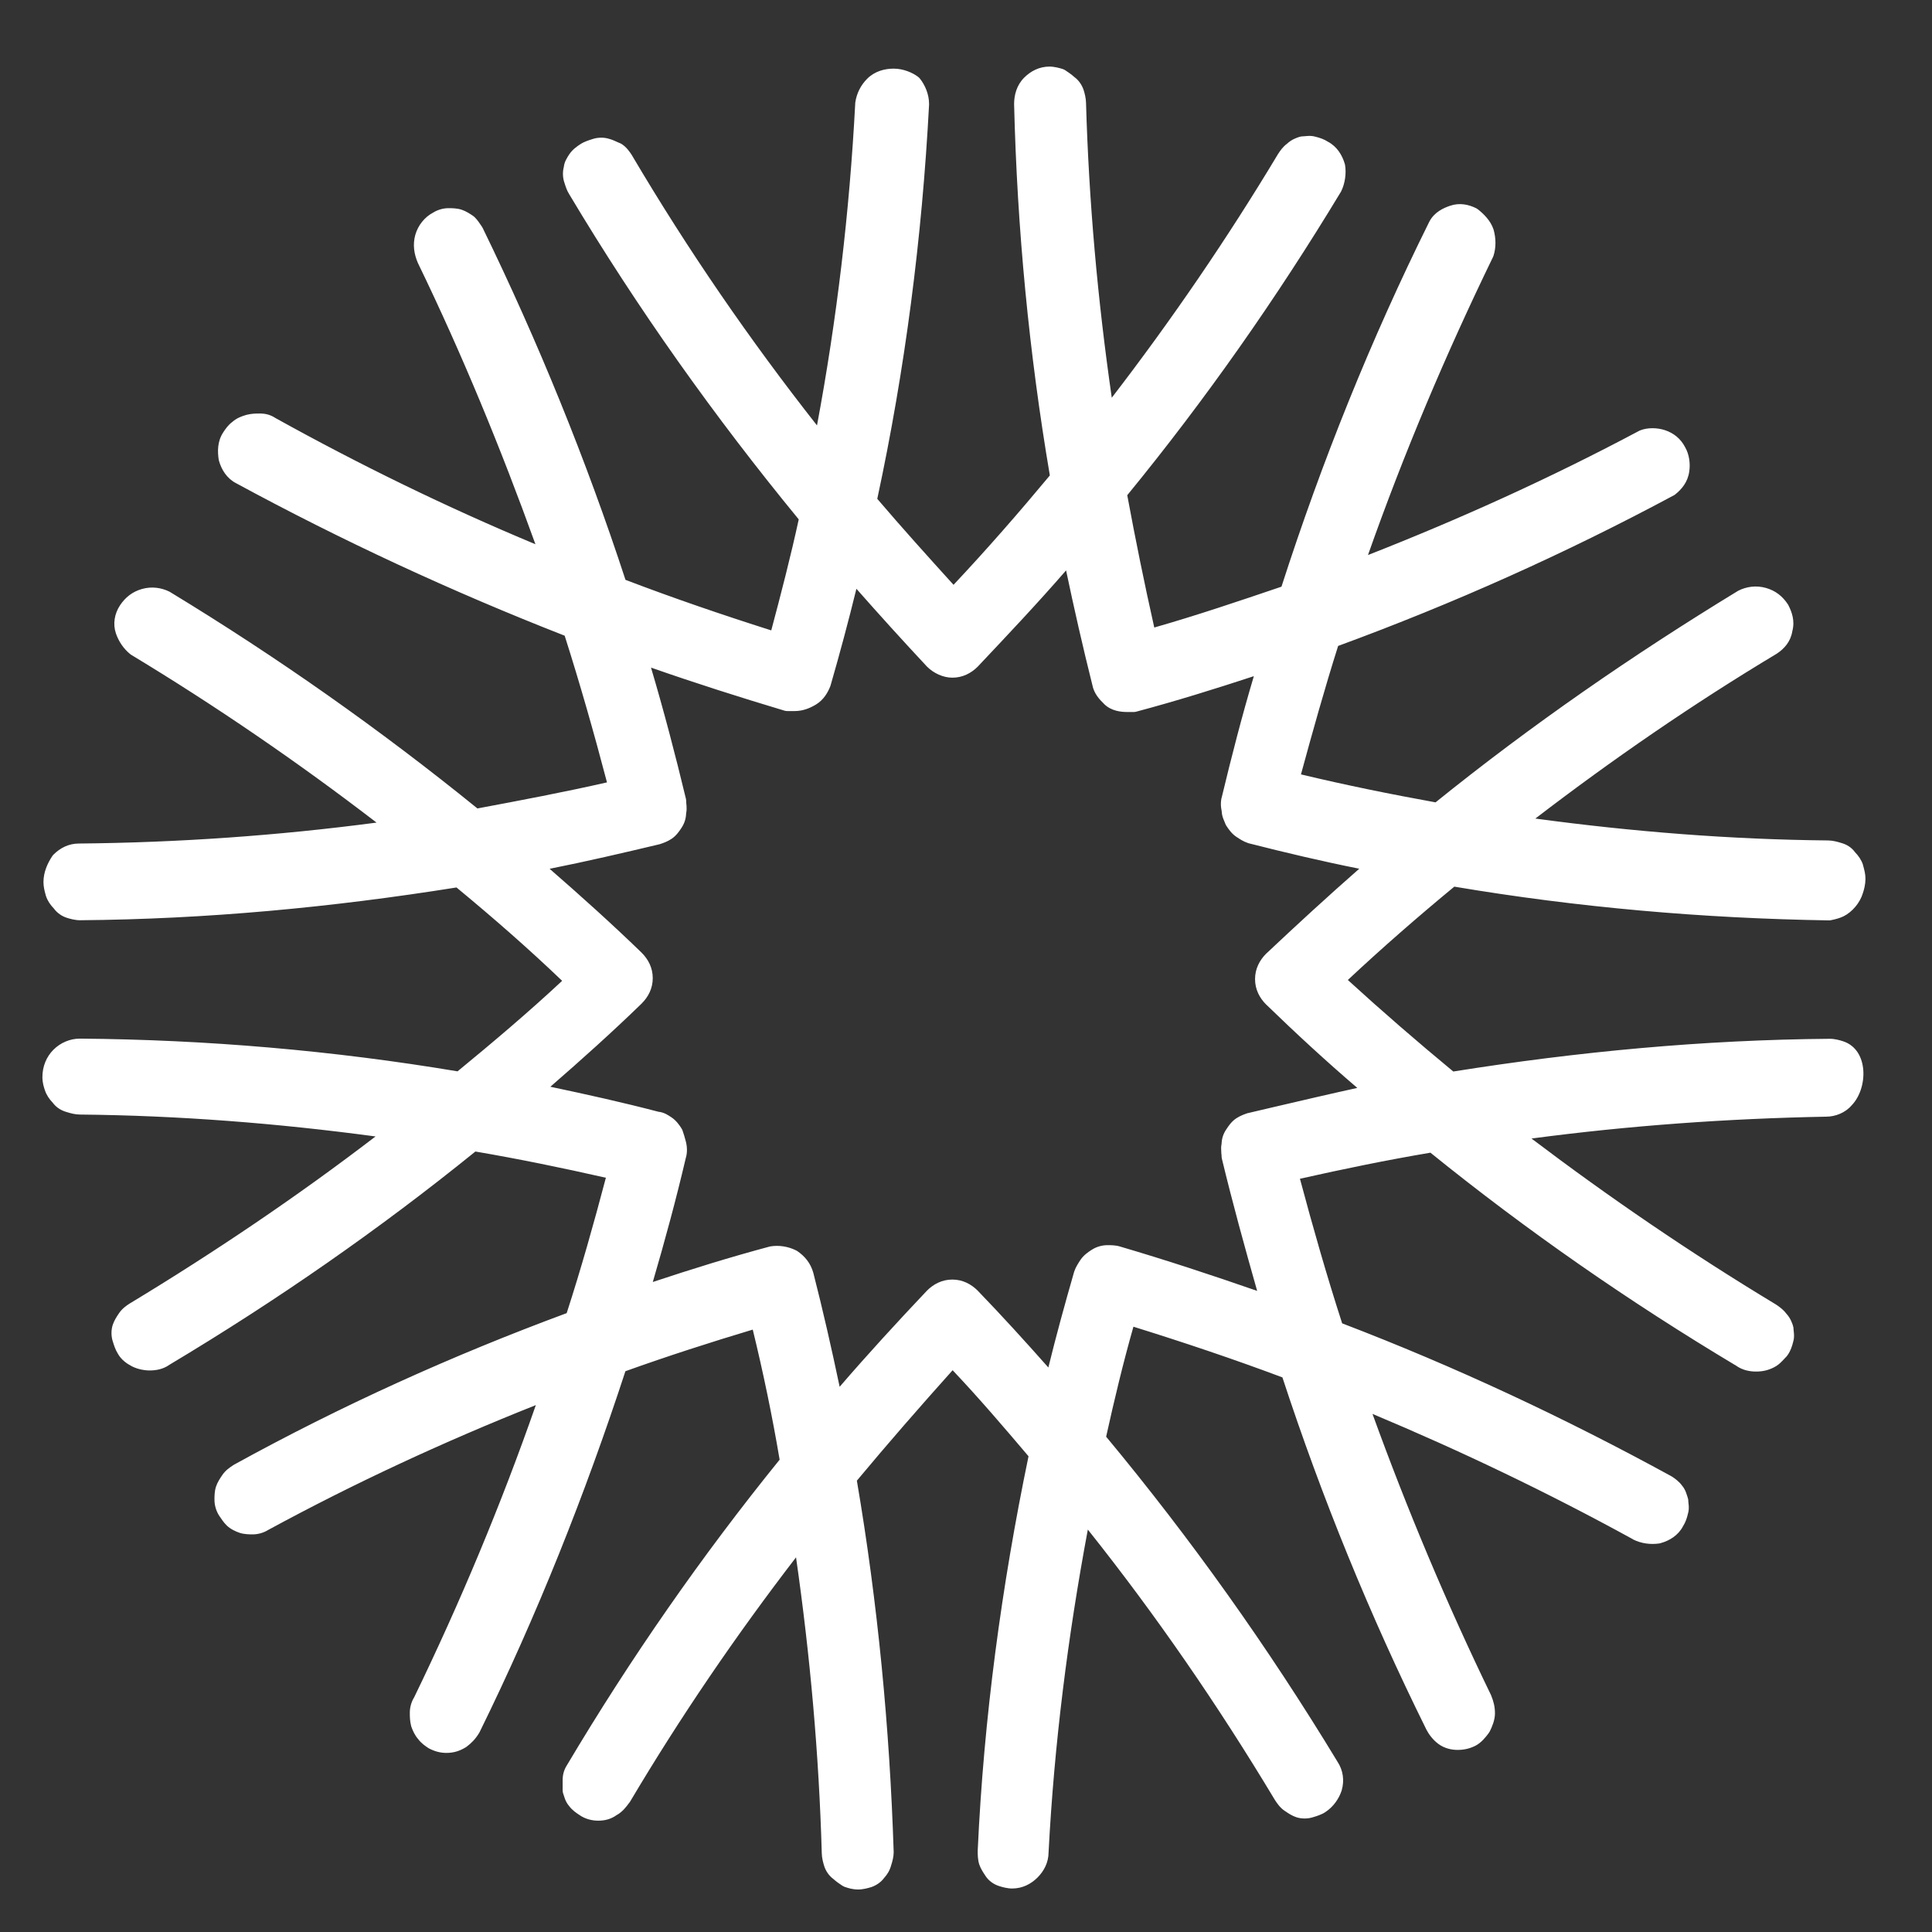 <?xml version="1.0" encoding="utf-8"?>
<!-- Generator: Adobe Illustrator 15.0.0, SVG Export Plug-In . SVG Version: 6.00 Build 0)  -->
<!DOCTYPE svg PUBLIC "-//W3C//DTD SVG 1.1//EN" "http://www.w3.org/Graphics/SVG/1.1/DTD/svg11.dtd">
<svg version="1.1" id="Layer_1" xmlns="http://www.w3.org/2000/svg" xmlns:xlink="http://www.w3.org/1999/xlink" x="0px" y="0px"
	 width="80px" height="80px" viewBox="0 0 80 80" enable-background="new 0 0 80 80" xml:space="preserve">
<rect x="0" y="0" width="80" height="80" fill="#333333" stroke="none"/>
<path display="none" fill="#4369B2" d="M13.398,40.416L1.807,20.319c-0.043-0.075-0.018-0.171,0.057-0.214
	c0.024-0.014,0.053-0.022,0.081-0.021l9.064,0.002c0.056,0.001,0.107,0.031,0.135,0.079l11.674,20.263
	c0.028,0.049,0.028,0.108,0,0.157l-11.677,20.25c-0.028,0.049-0.08,0.079-0.135,0.081l-9.058-0.015c-0.086,0-0.157-0.07-0.156-0.157
	c0-0.028,0.007-0.053,0.021-0.077l11.585-20.094C13.426,40.524,13.426,40.464,13.398,40.416z"/>
<path display="none" fill="#FFFFFF" d="M33.953,20.089h7.654c0.054,0,0.098,0.044,0.098,0.097v40.62
	c0,0.055-0.044,0.099-0.098,0.099h-7.654c-0.053,0-0.097-0.044-0.097-0.099v-40.62C33.856,20.133,33.9,20.089,33.953,20.089z"/>
<path display="none" fill="#FFFFFF" d="M45.63,20.274c0-0.112,0.091-0.204,0.203-0.204h10.614c11.365,0,20.579,9.123,20.579,20.377
	v0.113c0,11.253-9.214,20.376-20.579,20.376H45.833c-0.112,0-0.203-0.091-0.203-0.203V20.274z M53.479,28.149v24.709
	c0,0.12,0.099,0.217,0.218,0.217l0,0h2.807c6.999,0,12.674-5.598,12.674-12.502v-0.139c0-6.905-5.675-12.501-12.674-12.501l0,0
	h-2.807C53.577,27.933,53.479,28.03,53.479,28.149L53.479,28.149z"/>
<path display="none" fill="#4369B2" d="M22.273,53.071l7.46-0.012c0.105,0,0.191,0.084,0.192,0.19l0.012,7.459
	c0.001,0.106-0.085,0.192-0.191,0.192l-7.459,0.015c-0.106,0-0.191-0.086-0.191-0.193l-0.013-7.46
	C22.083,53.157,22.167,53.071,22.273,53.071z"/>
<g>
	<path fill="#FFFFFF" d="M77.138,36.98c-0.117,0.403-0.445,0.786-0.799,0.961c-0.131,0.065-0.298,0.117-0.523,0.162
		c-0.031,0.007-0.059,0.01-0.089,0.008c-5.197-0.082-10.392-0.535-15.507-1.397c-1.506,1.244-2.974,2.522-4.409,3.865
		c1.431,1.307,2.867,2.549,4.367,3.79c5.152-0.821,10.352-1.313,15.593-1.355h0.003c0.195,0,0.415,0.059,0.551,0.105
		c1.066,0.354,1.03,1.945,0.351,2.647c-0.261,0.309-0.673,0.473-1.063,0.473c-4.092,0.078-8.145,0.368-12.197,0.905
		c3.226,2.443,6.594,4.743,10.104,6.861c0.006,0.005,0.012,0.008,0.017,0.011l0.017,0.011c0.106,0.072,0.278,0.187,0.409,0.362
		c0.176,0.189,0.237,0.379,0.281,0.504v0.008c0.017,0.045,0.022,0.09,0.022,0.134c0,0.022,0.003,0.039,0.006,0.064
		c0.003,0.024,0.006,0.059,0.011,0.114c0.006,0.077,0.012,0.217-0.033,0.355c-0.045,0.179-0.101,0.356-0.223,0.535
		c-0.014,0.021-0.03,0.044-0.05,0.066c-0.025,0.022-0.051,0.05-0.084,0.086v0.003c-0.033,0.034-0.069,0.072-0.111,0.114
		c-0.078,0.081-0.189,0.181-0.334,0.251c-0.226,0.114-0.456,0.17-0.731,0.17c-0.254,0-0.555-0.051-0.818-0.237
		c-4.44-2.655-8.677-5.598-12.668-8.826c-1.798,0.304-3.6,0.674-5.403,1.08c0.538,2.013,1.111,4.02,1.748,5.987
		c4.69,1.795,9.211,3.913,13.614,6.321c0.009,0.006,0.02,0.011,0.028,0.017c0.005,0.006,0.011,0.009,0.02,0.011
		c0.108,0.073,0.281,0.189,0.411,0.368c0.087,0.1,0.137,0.214,0.165,0.286c0.021,0.059,0.044,0.131,0.061,0.181
		c0.006,0.018,0.012,0.034,0.012,0.042c0.017,0.042,0.022,0.087,0.022,0.131c0,0.025,0.002,0.039,0.005,0.067
		c0.003,0.021,0.006,0.056,0.012,0.113c0.005,0.078,0.011,0.215-0.034,0.354c-0.041,0.173-0.094,0.34-0.205,0.516
		c-0.198,0.376-0.56,0.593-0.919,0.692c-0.017,0.006-0.039,0.012-0.056,0.015c-0.37,0.053-0.752,0.003-1.086-0.164
		c-0.005-0.006-0.011-0.006-0.014-0.012c-3.521-1.932-7.111-3.651-10.78-5.188c1.434,3.958,3.078,7.869,4.904,11.635
		c0.003,0.006,0.006,0.012,0.009,0.02c0.003,0.003,0.003,0.006,0.003,0.009c0.1,0.245,0.155,0.465,0.155,0.74
		s-0.125,0.563-0.211,0.735c-0.012,0.021-0.022,0.044-0.039,0.061c-0.006,0.012-0.012,0.017-0.017,0.028
		c-0.111,0.147-0.293,0.387-0.552,0.518c-0.226,0.111-0.456,0.167-0.731,0.167c-0.226,0-0.532-0.053-0.797-0.251
		c-0.228-0.172-0.393-0.395-0.501-0.606V71.6c-2.324-4.689-4.322-9.589-5.953-14.565c-2.021-0.758-4.075-1.447-6.169-2.099
		c-0.429,1.506-0.796,3.045-1.13,4.554c3.521,4.241,6.714,8.729,9.581,13.461c0.233,0.355,0.289,0.773,0.175,1.174
		c-0.002,0.006-0.002,0.015-0.005,0.02c-0.108,0.326-0.329,0.66-0.668,0.886c-0.159,0.108-0.368,0.17-0.474,0.203
		c-0.02,0.006-0.036,0.011-0.047,0.014c-0.212,0.069-0.474,0.069-0.686,0c-0.178-0.059-0.345-0.17-0.456-0.248l-0.02-0.011
		c-0.197-0.131-0.32-0.317-0.398-0.435l-0.011-0.017c0-0.003-0.003-0.005-0.006-0.008c0-0.003-0.003-0.006-0.005-0.009
		c-2.35-3.913-4.916-7.641-7.738-11.184c-0.827,4.42-1.392,8.876-1.626,13.366c-0.003,0.423-0.189,0.771-0.456,1.041
		c-0.272,0.27-0.626,0.456-1.053,0.456c-0.194,0-0.414-0.059-0.551-0.105c-0.2-0.066-0.409-0.2-0.552-0.415l-0.011-0.02
		c-0.075-0.111-0.187-0.278-0.247-0.456c-0.064-0.195-0.064-0.423-0.064-0.534v-0.018c0-0.005,0-0.005,0-0.011
		c0-0.003,0-0.006,0-0.011c0.25-5.483,0.991-10.967,2.104-16.328c-1.03-1.214-2.059-2.419-3.143-3.563
		c-1.357,1.514-2.678,3.028-3.965,4.573c0.864,5.068,1.358,10.218,1.524,15.367c0,0.003,0.001,0.006,0.001,0.011
		c0,0.189-0.056,0.401-0.102,0.538c-0.058,0.223-0.168,0.397-0.287,0.525c-0.142,0.195-0.338,0.317-0.527,0.385
		c-0.138,0.044-0.358,0.103-0.553,0.103c-0.235,0-0.415-0.059-0.542-0.103h-0.009c-0.035-0.015-0.068-0.031-0.101-0.051
		l-0.017-0.011c-0.103-0.069-0.242-0.161-0.354-0.265c-0.193-0.142-0.317-0.337-0.381-0.526c-0.044-0.139-0.104-0.354-0.105-0.545
		c-0.116-4.095-0.483-8.189-1.066-12.253c-2.484,3.229-4.785,6.6-6.871,10.115c-0.008,0.011-0.017,0.021-0.025,0.036
		c-0.007,0.008-0.013,0.014-0.02,0.024c-0.105,0.143-0.272,0.368-0.514,0.499c-0.246,0.175-0.5,0.23-0.767,0.23
		c-0.223,0-0.526-0.056-0.787-0.245c-0.002,0-0.005-0.003-0.008-0.005c-0.108-0.072-0.284-0.189-0.413-0.368
		c-0.086-0.1-0.135-0.211-0.163-0.283c-0.022-0.062-0.046-0.134-0.061-0.184c-0.005-0.018-0.01-0.028-0.014-0.039
		c-0.014-0.045-0.021-0.09-0.021-0.134v-0.418c0-0.25,0.065-0.45,0.189-0.64c2.618-4.403,5.563-8.641,8.796-12.632
		c-0.303-1.792-0.675-3.591-1.113-5.386c-1.761,0.528-3.517,1.094-5.273,1.723c-1.67,5.103-3.667,10.124-6.036,14.941
		c-0.003,0.006-0.007,0.012-0.01,0.018c-0.003,0.005-0.006,0.011-0.007,0.014c-0.159,0.262-0.323,0.426-0.527,0.579
		c-0.011,0.008-0.023,0.017-0.036,0.024c-0.274,0.165-0.517,0.229-0.802,0.229c-0.241,0-0.472-0.062-0.69-0.173
		c-0.015-0.005-0.03-0.017-0.046-0.024c-0.005-0.003-0.011-0.009-0.017-0.012c-0.108-0.072-0.282-0.187-0.412-0.364
		c-0.135-0.15-0.233-0.37-0.281-0.513c-0.003-0.008-0.006-0.017-0.008-0.027c-0.055-0.217-0.055-0.39-0.055-0.551v-0.012
		c0-0.189,0.056-0.429,0.178-0.623c1.91-3.938,3.601-7.983,5.04-12.103c-3.794,1.509-7.51,3.229-11.081,5.169
		c-0.199,0.125-0.439,0.184-0.633,0.184c-0.005,0-0.012,0-0.018,0c-0.114,0-0.341,0-0.533-0.064
		c-0.152-0.05-0.391-0.158-0.542-0.312c-0.114-0.111-0.219-0.268-0.294-0.381l-0.011-0.015c-0.134-0.206-0.195-0.453-0.195-0.651
		c0-0.008,0-0.014,0-0.02c-0.001-0.114-0.001-0.342,0.063-0.534c0.06-0.181,0.171-0.348,0.248-0.459
		c0.003-0.006,0.007-0.012,0.011-0.017c0.131-0.198,0.319-0.323,0.434-0.398c0.006-0.003,0.011-0.008,0.017-0.011
		c0.009-0.009,0.019-0.015,0.03-0.02c4.444-2.449,9.052-4.529,13.781-6.279c0.597-1.843,1.127-3.725,1.623-5.606
		c-1.804-0.409-3.604-0.779-5.403-1.086c-3.991,3.232-8.228,6.174-12.669,8.83c-0.263,0.188-0.565,0.236-0.818,0.236
		c-0.224,0-0.5-0.053-0.732-0.17c-0.198-0.101-0.451-0.271-0.594-0.54c-0.098-0.156-0.157-0.351-0.188-0.451
		c-0.005-0.022-0.011-0.036-0.015-0.047c-0.07-0.212-0.07-0.471,0-0.683c0.061-0.184,0.172-0.351,0.248-0.462l0.011-0.017
		c0.131-0.197,0.319-0.322,0.434-0.397c0.006-0.003,0.013-0.009,0.018-0.012c0.004-0.003,0.01-0.008,0.016-0.008
		c3.514-2.127,6.921-4.426,10.154-6.903c-4.063-0.546-8.154-0.868-12.244-0.907c-0.188,0-0.398-0.056-0.536-0.101
		c-0.232-0.062-0.437-0.189-0.582-0.384c-0.145-0.15-0.262-0.323-0.326-0.515l-0.004-0.009c-0.042-0.128-0.102-0.307-0.102-0.543
		c0-0.442,0.167-0.843,0.458-1.133c0.285-0.286,0.683-0.459,1.092-0.459h0.004c5.238,0.042,10.479,0.492,15.636,1.355
		c1.47-1.208,2.934-2.445,4.331-3.748c-1.401-1.342-2.868-2.621-4.375-3.866c-5.152,0.822-10.351,1.315-15.592,1.357H3.308
		c-0.195,0-0.413-0.059-0.551-0.104c-0.189-0.063-0.384-0.187-0.526-0.38c-0.145-0.15-0.262-0.321-0.326-0.514
		c-0.004-0.01-0.007-0.021-0.01-0.03c-0.004-0.021-0.011-0.043-0.017-0.067C1.844,36.887,1.8,36.719,1.8,36.521
		c0-0.408,0.172-0.784,0.364-1.07c0.014-0.023,0.032-0.044,0.052-0.064c0.271-0.271,0.624-0.458,1.049-0.458
		c4.133-0.039,8.231-0.327,12.327-0.867c-3.233-2.484-6.64-4.821-10.153-6.943c-0.015-0.01-0.031-0.02-0.044-0.031
		c-0.278-0.221-0.49-0.543-0.597-0.866c-0.129-0.384-0.059-0.812,0.174-1.161c0.216-0.323,0.504-0.558,0.905-0.672
		c0.404-0.115,0.806-0.056,1.141,0.111c0.01,0.006,0.02,0.011,0.029,0.017c4.445,2.7,8.686,5.686,12.722,8.959
		c1.805-0.338,3.602-0.678,5.365-1.079c-0.538-2.047-1.111-4.061-1.752-6.074c-4.685-1.832-9.247-3.95-13.603-6.313
		c-0.385-0.196-0.608-0.562-0.711-0.927c-0.006-0.018-0.01-0.036-0.013-0.056c-0.046-0.319-0.064-0.745,0.192-1.129
		c0.004-0.005,0.007-0.011,0.011-0.018c0.073-0.108,0.187-0.281,0.365-0.411c0.185-0.168,0.416-0.239,0.519-0.271
		c0.014-0.004,0.025-0.007,0.034-0.01c0.011-0.004,0.021-0.007,0.03-0.01c0.219-0.055,0.389-0.055,0.551-0.055h0.013
		c0.246,0,0.448,0.064,0.636,0.187c3.482,1.932,7.07,3.686,10.765,5.226c-1.428-3.959-3.037-7.872-4.863-11.638
		c-0.002-0.007-0.005-0.012-0.008-0.018c-0.153-0.356-0.218-0.751-0.102-1.159c0.113-0.394,0.388-0.736,0.738-0.918
		c0.198-0.125,0.437-0.183,0.629-0.183c0.006,0,0.011,0,0.018,0c0.114,0,0.341,0,0.533,0.064c0.181,0.06,0.348,0.171,0.46,0.247
		c0.006,0.004,0.011,0.008,0.017,0.011c0.023,0.017,0.044,0.033,0.064,0.053c0.114,0.114,0.218,0.27,0.293,0.383
		c0.003,0.005,0.007,0.011,0.01,0.017c0.011,0.015,0.021,0.032,0.029,0.049c2.284,4.69,4.281,9.586,5.911,14.566
		c1.975,0.754,3.987,1.442,6.036,2.093c0.405-1.517,0.803-3.057,1.138-4.596c-3.48-4.239-6.675-8.726-9.501-13.459
		c-0.102-0.157-0.163-0.359-0.195-0.463c-0.005-0.018-0.011-0.034-0.015-0.044c-0.063-0.192-0.07-0.425-0.017-0.625
		c0.012-0.123,0.054-0.226,0.093-0.302c0.043-0.087,0.097-0.168,0.135-0.227l0.006-0.007c0.132-0.197,0.32-0.321,0.434-0.398
		c0.007-0.004,0.013-0.008,0.018-0.011c0.159-0.107,0.367-0.169,0.473-0.203c0.018-0.005,0.033-0.01,0.044-0.014
		c0.208-0.068,0.461-0.071,0.669-0.006c0.116,0.031,0.213,0.074,0.284,0.106c0.02,0.01,0.038,0.018,0.053,0.025
		c0.047,0.022,0.072,0.034,0.098,0.042c0.036,0.013,0.069,0.029,0.1,0.05c0.197,0.131,0.321,0.319,0.398,0.433
		c0.004,0.007,0.008,0.013,0.011,0.018c0.005,0.005,0.008,0.013,0.012,0.02c2.308,3.907,4.87,7.632,7.656,11.174
		c0.82-4.383,1.347-8.838,1.583-13.329c0-0.013,0.001-0.025,0.002-0.038c0.056-0.383,0.223-0.718,0.496-0.991
		c0.312-0.312,0.727-0.416,1.094-0.416c0.397,0,0.777,0.164,1.005,0.335c0.029,0.021,0.054,0.046,0.077,0.072
		c0.216,0.27,0.384,0.653,0.384,1.058c0,0.008,0,0.016,0,0.022c-0.291,5.522-0.993,10.965-2.145,16.327
		c1.03,1.207,2.09,2.382,3.158,3.56c1.385-1.474,2.702-2.984,3.988-4.529c-0.862-5.07-1.355-10.22-1.48-15.371v-0.01
		c0-0.366,0.105-0.781,0.417-1.091c0.271-0.271,0.624-0.458,1.05-0.458c0.195,0,0.415,0.059,0.554,0.104
		c0.033,0.012,0.067,0.029,0.098,0.049l0.017,0.011c0.104,0.07,0.242,0.162,0.354,0.265c0.195,0.142,0.317,0.338,0.384,0.527
		c0.045,0.135,0.101,0.352,0.104,0.544c0.117,4.094,0.481,8.154,1.066,12.212c2.485-3.23,4.787-6.598,6.875-10.075
		c0-0.006,0.005-0.011,0.008-0.017c0.003-0.005,0.009-0.011,0.015-0.018c0.069-0.107,0.184-0.28,0.361-0.409
		c0.187-0.174,0.379-0.238,0.501-0.279l0.012-0.003c0.041-0.014,0.089-0.022,0.133-0.022c0.022,0,0.039-0.001,0.062-0.004
		c0.028-0.003,0.059-0.006,0.117-0.01c0.078-0.006,0.214-0.013,0.354,0.03c0.17,0.043,0.342,0.096,0.515,0.208
		c0.376,0.198,0.593,0.56,0.696,0.918c0.005,0.016,0.008,0.031,0.011,0.046c0.056,0.334,0.003,0.76-0.164,1.094
		c-0.006,0.01-0.012,0.02-0.017,0.029c-2.658,4.4-5.604,8.597-8.838,12.549c0.34,1.837,0.713,3.672,1.119,5.478
		c1.751-0.5,3.502-1.092,5.267-1.691c1.67-5.186,3.707-10.247,6.118-15.106V9.188c0.206-0.408,0.598-0.579,0.874-0.671
		c0.384-0.128,0.751-0.053,1.074,0.107c0.024,0.013,0.05,0.029,0.072,0.047c0.223,0.178,0.515,0.451,0.64,0.822
		c0,0.007,0.003,0.013,0.006,0.018c0.101,0.362,0.105,0.742-0.006,1.086c-0.005,0.017-0.014,0.033-0.021,0.05
		c-1.957,4.029-3.691,8.129-5.175,12.336c3.839-1.506,7.568-3.195,11.223-5.14c0.015-0.007,0.028-0.014,0.042-0.02
		c0.317-0.126,0.713-0.117,1.041-0.008c0.346,0.116,0.644,0.348,0.824,0.699c0.178,0.306,0.223,0.694,0.172,1.02
		c-0.063,0.433-0.316,0.728-0.573,0.933c-0.02,0.017-0.039,0.031-0.061,0.042c-4.487,2.408-9.133,4.486-13.904,6.238
		c-0.557,1.759-1.049,3.521-1.539,5.319c1.843,0.441,3.691,0.817,5.573,1.158c3.952-3.19,8.152-6.093,12.512-8.75
		c0.008-0.006,0.019-0.011,0.03-0.017c0.334-0.167,0.734-0.227,1.142-0.111c0.4,0.114,0.688,0.349,0.901,0.672
		c0.011,0.016,0.022,0.031,0.027,0.046c0.14,0.276,0.276,0.636,0.162,1.07c-0.069,0.429-0.326,0.723-0.641,0.931
		c-0.005,0.004-0.011,0.007-0.017,0.011c-3.468,2.081-6.797,4.375-9.984,6.819c4.022,0.543,8.069,0.867,12.119,0.906
		c0.187,0,0.398,0.056,0.535,0.1c0.23,0.061,0.437,0.185,0.581,0.384c0.145,0.15,0.262,0.32,0.329,0.513
		c0,0.01,0.005,0.021,0.005,0.031c0.006,0.021,0.012,0.043,0.02,0.067c0.033,0.129,0.081,0.298,0.081,0.496
		C77.243,36.621,77.188,36.834,77.138,36.98z M51.669,46.092c0.011-0.003,0.024-0.008,0.038-0.008
		c0.34-0.081,0.68-0.162,1.017-0.239c1.169-0.273,2.324-0.543,3.479-0.797c-1.289-1.102-2.547-2.263-3.772-3.451l-0.005-0.004
		c-0.271-0.271-0.457-0.625-0.457-1.051c0-0.426,0.187-0.778,0.457-1.051c0.005-0.003,0.005-0.006,0.011-0.009
		c1.264-1.191,2.527-2.352,3.847-3.51c-1.53-0.306-3.062-0.667-4.587-1.056c-0.011-0.003-0.02-0.006-0.027-0.01
		c-0.182-0.06-0.349-0.171-0.463-0.247l-0.017-0.011c-0.194-0.131-0.32-0.318-0.395-0.434c-0.006-0.005-0.012-0.011-0.012-0.017
		c-0.022-0.032-0.039-0.065-0.05-0.1c-0.006-0.014-0.012-0.031-0.025-0.063c-0.014-0.026-0.03-0.069-0.047-0.114
		c-0.033-0.081-0.067-0.189-0.072-0.32c-0.045-0.203-0.051-0.427,0.011-0.627c0.4-1.665,0.829-3.332,1.319-4.974
		c-1.626,0.533-3.231,1.033-4.871,1.47c-0.036,0.01-0.072,0.014-0.108,0.014h-0.253c-0.273,0-0.674-0.041-0.967-0.331
		c-0.008-0.007-0.014-0.014-0.019-0.021c-0.156-0.153-0.401-0.399-0.471-0.775c-0.393-1.567-0.755-3.163-1.086-4.737
		c-1.183,1.364-2.419,2.671-3.645,3.971l-0.004,0.004c-0.003,0.003-0.005,0.006-0.008,0.009c-0.271,0.271-0.625,0.458-1.051,0.458
		c-0.376,0-0.772-0.179-1.051-0.458c-0.003-0.003-0.007-0.007-0.01-0.011c-0.992-1.062-1.956-2.125-2.913-3.212
		c-0.328,1.336-0.685,2.671-1.071,4.007c-0.004,0.014-0.008,0.026-0.014,0.039c-0.099,0.247-0.269,0.554-0.593,0.749
		c-0.247,0.147-0.532,0.269-0.887,0.269h-0.293c-0.041,0-0.081-0.006-0.12-0.017c-1.84-0.552-3.683-1.137-5.527-1.783
		c0.533,1.798,1.005,3.599,1.445,5.429c0.007,0.034,0.011,0.065,0.011,0.099c0,0.039,0.002,0.063,0.005,0.1
		c0.003,0.023,0.005,0.056,0.01,0.1c0.005,0.083,0.008,0.188-0.017,0.309c-0.008,0.231-0.075,0.423-0.195,0.603
		c-0.004,0.005-0.007,0.011-0.011,0.017c-0.077,0.116-0.202,0.304-0.398,0.434c-0.174,0.116-0.344,0.173-0.466,0.213l-0.011,0.004
		c-0.013,0.003-0.023,0.007-0.035,0.01c-1.486,0.354-3.008,0.708-4.536,1.013c1.293,1.125,2.58,2.282,3.808,3.472l0.004,0.004
		c0.271,0.271,0.458,0.625,0.458,1.051s-0.186,0.779-0.458,1.05l-0.004,0.005c-1.23,1.194-2.491,2.324-3.778,3.443
		c1.503,0.317,2.988,0.646,4.474,1.035c0.125,0.012,0.232,0.054,0.311,0.092c0.086,0.045,0.168,0.098,0.226,0.137l0.008,0.006
		c0.196,0.131,0.321,0.317,0.398,0.434c0.004,0.006,0.007,0.012,0.011,0.018c0.021,0.03,0.038,0.066,0.049,0.1l0.001,0.003
		c0.042,0.125,0.088,0.265,0.134,0.448c0.054,0.212,0.064,0.456-0.003,0.674c-0.401,1.714-0.867,3.429-1.367,5.138
		c1.597-0.531,3.2-1.029,4.836-1.467c0.013-0.003,0.026-0.006,0.039-0.008c0.341-0.056,0.724,0,1.054,0.164
		c0.015,0.008,0.03,0.017,0.044,0.024c0.324,0.218,0.56,0.504,0.673,0.905c0.001,0.003,0.001,0.008,0.003,0.011
		c0.394,1.537,0.756,3.132,1.088,4.71c1.172-1.361,2.375-2.67,3.607-3.972c0.001,0,0.003,0,0.004-0.003
		c0.001-0.003,0.003-0.003,0.004-0.006c0.271-0.271,0.625-0.459,1.051-0.459s0.779,0.188,1.051,0.459l0.005,0.006
		c0.994,1.029,1.959,2.09,2.92,3.176c0.325-1.325,0.685-2.634,1.068-3.964c0.003-0.006,0.006-0.011,0.006-0.017
		c0.061-0.181,0.173-0.348,0.247-0.462l0.012-0.017c0.131-0.195,0.32-0.32,0.435-0.396c0.005-0.006,0.011-0.011,0.019-0.011
		c0.201-0.137,0.451-0.198,0.651-0.198c0.006,0,0.012,0,0.018,0c0.111,0,0.334-0.003,0.522,0.059
		c1.894,0.557,3.78,1.178,5.668,1.834c-0.513-1.806-1.02-3.644-1.462-5.48c-0.008-0.033-0.011-0.066-0.011-0.1
		c0-0.039-0.003-0.062-0.009-0.098c0-0.025-0.003-0.056-0.005-0.104c-0.006-0.083-0.012-0.187,0.014-0.306
		c0.008-0.234,0.075-0.423,0.197-0.604c0-0.005,0.006-0.011,0.012-0.017c0.074-0.114,0.2-0.303,0.395-0.434
		c0.173-0.114,0.346-0.173,0.468-0.215L51.669,46.092z"/>
</g>
</svg>
